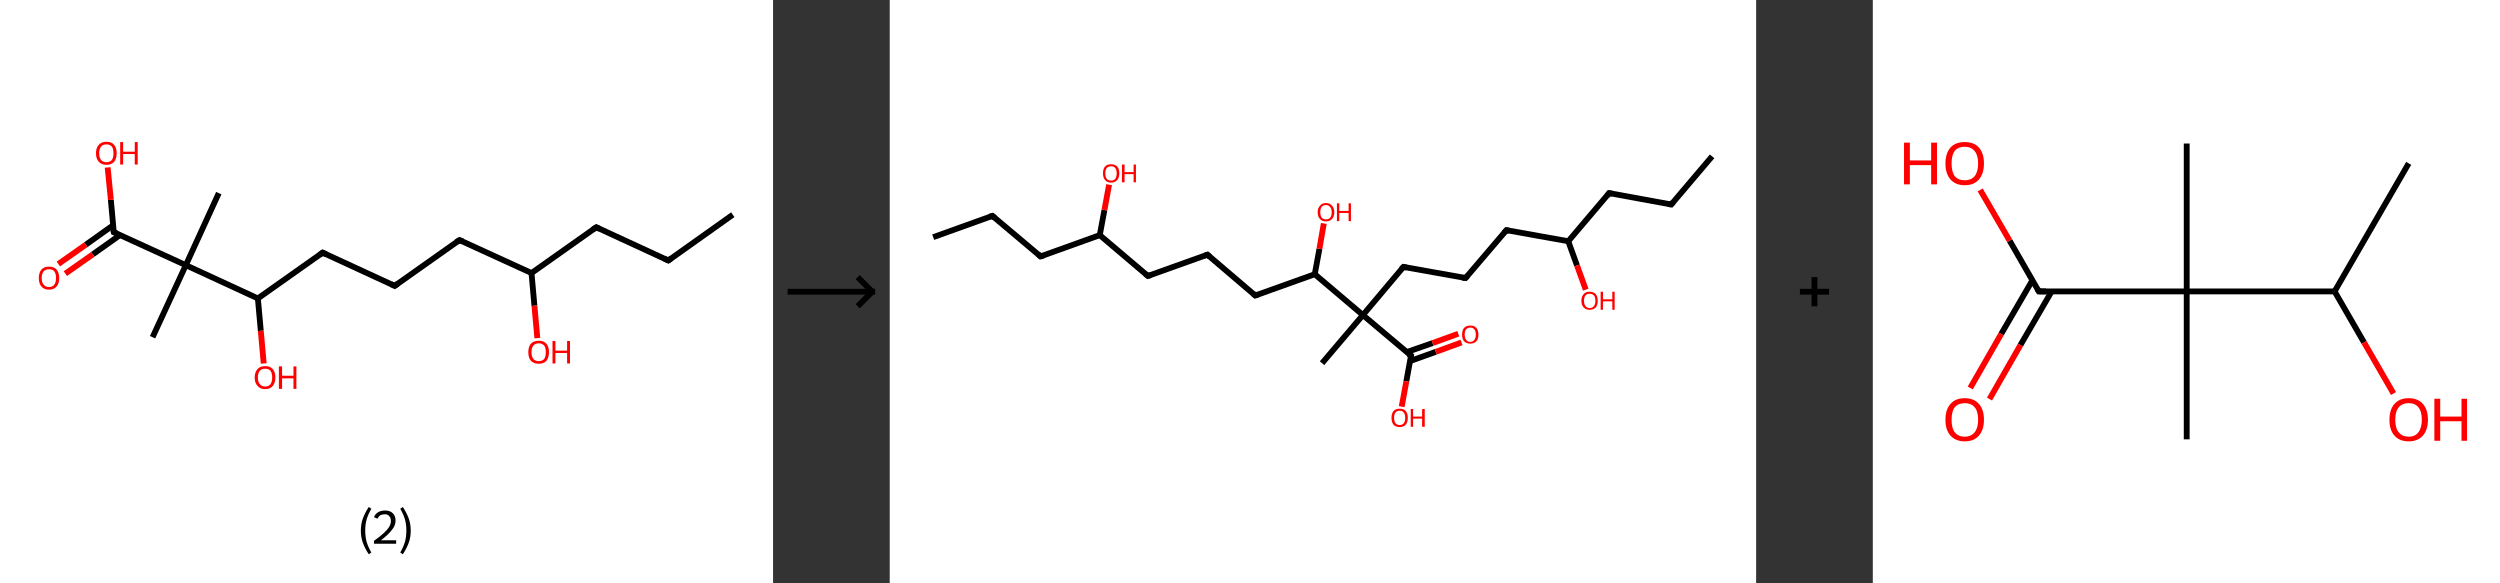 <?xml version='1.0' encoding='ASCII' standalone='yes'?>
<svg xmlns="http://www.w3.org/2000/svg" xmlns:xlink="http://www.w3.org/1999/xlink" version="1.1" width="857.0px" viewBox="0 0 857.0 200.0" height="200.0px">
  <rect x="0" y="0" width="857.0" height="200.0" fill="#333333" stroke="none"/>
  <g>
    <g transform="translate(0, 0) scale(1 1) "><!-- END OF HEADER -->
<rect style="opacity:1.0;fill:#FFFFFF;stroke:none" width="265.0" height="200.0" x="0.0" y="0.0"> </rect>
<path class="bond-0 atom-0 atom-1" d="M 251.2,73.6 L 229.1,89.3" style="fill:none;fill-rule:evenodd;stroke:#000000;stroke-width:2.0px;stroke-linecap:butt;stroke-linejoin:miter;stroke-opacity:1"/>
<path class="bond-1 atom-1 atom-2" d="M 229.1,89.3 L 204.4,77.9" style="fill:none;fill-rule:evenodd;stroke:#000000;stroke-width:2.0px;stroke-linecap:butt;stroke-linejoin:miter;stroke-opacity:1"/>
<path class="bond-2 atom-2 atom-3" d="M 204.4,77.9 L 182.2,93.6" style="fill:none;fill-rule:evenodd;stroke:#000000;stroke-width:2.0px;stroke-linecap:butt;stroke-linejoin:miter;stroke-opacity:1"/>
<path class="bond-3 atom-3 atom-4" d="M 182.2,93.6 L 183.2,104.8" style="fill:none;fill-rule:evenodd;stroke:#000000;stroke-width:2.0px;stroke-linecap:butt;stroke-linejoin:miter;stroke-opacity:1"/>
<path class="bond-3 atom-3 atom-4" d="M 183.2,104.8 L 184.2,115.9" style="fill:none;fill-rule:evenodd;stroke:#FF0000;stroke-width:2.0px;stroke-linecap:butt;stroke-linejoin:miter;stroke-opacity:1"/>
<path class="bond-4 atom-3 atom-5" d="M 182.2,93.6 L 157.5,82.3" style="fill:none;fill-rule:evenodd;stroke:#000000;stroke-width:2.0px;stroke-linecap:butt;stroke-linejoin:miter;stroke-opacity:1"/>
<path class="bond-5 atom-5 atom-6" d="M 157.5,82.3 L 135.3,98.0" style="fill:none;fill-rule:evenodd;stroke:#000000;stroke-width:2.0px;stroke-linecap:butt;stroke-linejoin:miter;stroke-opacity:1"/>
<path class="bond-6 atom-6 atom-7" d="M 135.3,98.0 L 110.6,86.6" style="fill:none;fill-rule:evenodd;stroke:#000000;stroke-width:2.0px;stroke-linecap:butt;stroke-linejoin:miter;stroke-opacity:1"/>
<path class="bond-7 atom-7 atom-8" d="M 110.6,86.6 L 88.4,102.3" style="fill:none;fill-rule:evenodd;stroke:#000000;stroke-width:2.0px;stroke-linecap:butt;stroke-linejoin:miter;stroke-opacity:1"/>
<path class="bond-8 atom-8 atom-9" d="M 88.4,102.3 L 89.4,113.4" style="fill:none;fill-rule:evenodd;stroke:#000000;stroke-width:2.0px;stroke-linecap:butt;stroke-linejoin:miter;stroke-opacity:1"/>
<path class="bond-8 atom-8 atom-9" d="M 89.4,113.4 L 90.4,124.6" style="fill:none;fill-rule:evenodd;stroke:#FF0000;stroke-width:2.0px;stroke-linecap:butt;stroke-linejoin:miter;stroke-opacity:1"/>
<path class="bond-9 atom-8 atom-10" d="M 88.4,102.3 L 63.7,90.9" style="fill:none;fill-rule:evenodd;stroke:#000000;stroke-width:2.0px;stroke-linecap:butt;stroke-linejoin:miter;stroke-opacity:1"/>
<path class="bond-10 atom-10 atom-11" d="M 63.7,90.9 L 75.0,66.2" style="fill:none;fill-rule:evenodd;stroke:#000000;stroke-width:2.0px;stroke-linecap:butt;stroke-linejoin:miter;stroke-opacity:1"/>
<path class="bond-11 atom-10 atom-12" d="M 63.7,90.9 L 52.3,115.6" style="fill:none;fill-rule:evenodd;stroke:#000000;stroke-width:2.0px;stroke-linecap:butt;stroke-linejoin:miter;stroke-opacity:1"/>
<path class="bond-12 atom-10 atom-13" d="M 63.7,90.9 L 39.0,79.6" style="fill:none;fill-rule:evenodd;stroke:#000000;stroke-width:2.0px;stroke-linecap:butt;stroke-linejoin:miter;stroke-opacity:1"/>
<path class="bond-13 atom-13 atom-14" d="M 38.8,77.2 L 29.4,83.9" style="fill:none;fill-rule:evenodd;stroke:#000000;stroke-width:2.0px;stroke-linecap:butt;stroke-linejoin:miter;stroke-opacity:1"/>
<path class="bond-13 atom-13 atom-14" d="M 29.4,83.9 L 20.0,90.5" style="fill:none;fill-rule:evenodd;stroke:#FF0000;stroke-width:2.0px;stroke-linecap:butt;stroke-linejoin:miter;stroke-opacity:1"/>
<path class="bond-13 atom-13 atom-14" d="M 41.1,80.6 L 31.8,87.2" style="fill:none;fill-rule:evenodd;stroke:#000000;stroke-width:2.0px;stroke-linecap:butt;stroke-linejoin:miter;stroke-opacity:1"/>
<path class="bond-13 atom-13 atom-14" d="M 31.8,87.2 L 22.4,93.8" style="fill:none;fill-rule:evenodd;stroke:#FF0000;stroke-width:2.0px;stroke-linecap:butt;stroke-linejoin:miter;stroke-opacity:1"/>
<path class="bond-14 atom-13 atom-15" d="M 39.0,79.6 L 38.0,68.5" style="fill:none;fill-rule:evenodd;stroke:#000000;stroke-width:2.0px;stroke-linecap:butt;stroke-linejoin:miter;stroke-opacity:1"/>
<path class="bond-14 atom-13 atom-15" d="M 38.0,68.5 L 36.9,57.4" style="fill:none;fill-rule:evenodd;stroke:#FF0000;stroke-width:2.0px;stroke-linecap:butt;stroke-linejoin:miter;stroke-opacity:1"/>
<path d="M 230.2,88.5 L 229.1,89.3 L 227.8,88.7" style="fill:none;stroke:#000000;stroke-width:2.0px;stroke-linecap:butt;stroke-linejoin:miter;stroke-opacity:1;"/>
<path d="M 205.6,78.5 L 204.4,77.9 L 203.2,78.7" style="fill:none;stroke:#000000;stroke-width:2.0px;stroke-linecap:butt;stroke-linejoin:miter;stroke-opacity:1;"/>
<path d="M 158.7,82.8 L 157.5,82.3 L 156.4,83.0" style="fill:none;stroke:#000000;stroke-width:2.0px;stroke-linecap:butt;stroke-linejoin:miter;stroke-opacity:1;"/>
<path d="M 136.4,97.2 L 135.3,98.0 L 134.0,97.4" style="fill:none;stroke:#000000;stroke-width:2.0px;stroke-linecap:butt;stroke-linejoin:miter;stroke-opacity:1;"/>
<path d="M 111.8,87.2 L 110.6,86.6 L 109.5,87.4" style="fill:none;stroke:#000000;stroke-width:2.0px;stroke-linecap:butt;stroke-linejoin:miter;stroke-opacity:1;"/>
<path d="M 40.2,80.1 L 39.0,79.6 L 38.9,79.0" style="fill:none;stroke:#000000;stroke-width:2.0px;stroke-linecap:butt;stroke-linejoin:miter;stroke-opacity:1;"/>
<path class="atom-4" d="M 181.1 120.7 Q 181.1 118.9, 182.0 117.8 Q 183.0 116.8, 184.7 116.8 Q 186.4 116.8, 187.3 117.8 Q 188.2 118.9, 188.2 120.7 Q 188.2 122.6, 187.3 123.7 Q 186.4 124.7, 184.7 124.7 Q 183.0 124.7, 182.0 123.7 Q 181.1 122.6, 181.1 120.7 M 184.7 123.8 Q 185.8 123.8, 186.5 123.1 Q 187.1 122.3, 187.1 120.7 Q 187.1 119.2, 186.5 118.4 Q 185.8 117.7, 184.7 117.7 Q 183.5 117.7, 182.9 118.4 Q 182.2 119.2, 182.2 120.7 Q 182.2 122.3, 182.9 123.1 Q 183.5 123.8, 184.7 123.8 " fill="#FF0000"/>
<path class="atom-4" d="M 189.4 116.9 L 190.4 116.9 L 190.4 120.2 L 194.4 120.2 L 194.4 116.9 L 195.4 116.9 L 195.4 124.6 L 194.4 124.6 L 194.4 121.0 L 190.4 121.0 L 190.4 124.6 L 189.4 124.6 L 189.4 116.9 " fill="#FF0000"/>
<path class="atom-9" d="M 87.3 129.4 Q 87.3 127.6, 88.3 126.5 Q 89.2 125.5, 90.9 125.5 Q 92.6 125.5, 93.5 126.5 Q 94.4 127.6, 94.4 129.4 Q 94.4 131.3, 93.5 132.3 Q 92.6 133.4, 90.9 133.4 Q 89.2 133.4, 88.3 132.3 Q 87.3 131.3, 87.3 129.4 M 90.9 132.5 Q 92.1 132.5, 92.7 131.7 Q 93.3 130.9, 93.3 129.4 Q 93.3 127.9, 92.7 127.1 Q 92.1 126.4, 90.9 126.4 Q 89.7 126.4, 89.1 127.1 Q 88.4 127.9, 88.4 129.4 Q 88.4 131.0, 89.1 131.7 Q 89.7 132.5, 90.9 132.5 " fill="#FF0000"/>
<path class="atom-9" d="M 95.6 125.6 L 96.7 125.6 L 96.7 128.8 L 100.6 128.8 L 100.6 125.6 L 101.6 125.6 L 101.6 133.3 L 100.6 133.3 L 100.6 129.7 L 96.7 129.7 L 96.7 133.3 L 95.6 133.3 L 95.6 125.6 " fill="#FF0000"/>
<path class="atom-14" d="M 13.3 95.3 Q 13.3 93.5, 14.2 92.4 Q 15.1 91.4, 16.8 91.4 Q 18.5 91.4, 19.4 92.4 Q 20.3 93.5, 20.3 95.3 Q 20.3 97.2, 19.4 98.2 Q 18.5 99.3, 16.8 99.3 Q 15.1 99.3, 14.2 98.2 Q 13.3 97.2, 13.3 95.3 M 16.8 98.4 Q 18.0 98.4, 18.6 97.6 Q 19.2 96.8, 19.2 95.3 Q 19.2 93.8, 18.6 93.0 Q 18.0 92.3, 16.8 92.3 Q 15.6 92.3, 15.0 93.0 Q 14.3 93.8, 14.3 95.3 Q 14.3 96.9, 15.0 97.6 Q 15.6 98.4, 16.8 98.4 " fill="#FF0000"/>
<path class="atom-15" d="M 32.9 52.5 Q 32.9 50.7, 33.9 49.6 Q 34.8 48.6, 36.5 48.6 Q 38.2 48.6, 39.1 49.6 Q 40.0 50.7, 40.0 52.5 Q 40.0 54.4, 39.1 55.5 Q 38.2 56.5, 36.5 56.5 Q 34.8 56.5, 33.9 55.5 Q 32.9 54.4, 32.9 52.5 M 36.5 55.6 Q 37.6 55.6, 38.3 54.9 Q 38.9 54.1, 38.9 52.5 Q 38.9 51.0, 38.3 50.2 Q 37.6 49.5, 36.5 49.5 Q 35.3 49.5, 34.7 50.2 Q 34.0 51.0, 34.0 52.5 Q 34.0 54.1, 34.7 54.9 Q 35.3 55.6, 36.5 55.6 " fill="#FF0000"/>
<path class="atom-15" d="M 41.2 48.7 L 42.2 48.7 L 42.2 52.0 L 46.2 52.0 L 46.2 48.7 L 47.2 48.7 L 47.2 56.4 L 46.2 56.4 L 46.2 52.8 L 42.2 52.8 L 42.2 56.4 L 41.2 56.4 L 41.2 48.7 " fill="#FF0000"/>
<path class="legend" d="M 123.7 181.9 Q 123.7 179.6, 124.4 177.7 Q 125.1 175.8, 126.4 173.8 L 127.3 174.4 Q 126.2 176.3, 125.7 178.0 Q 125.2 179.7, 125.2 181.9 Q 125.2 184.0, 125.7 185.8 Q 126.2 187.5, 127.3 189.4 L 126.4 190.0 Q 125.1 188.0, 124.4 186.1 Q 123.7 184.2, 123.7 181.9 " fill="#000000"/>
<path class="legend" d="M 128.2 177.3 Q 128.6 176.2, 129.6 175.6 Q 130.6 175.0, 132.0 175.0 Q 133.7 175.0, 134.6 175.9 Q 135.6 176.8, 135.6 178.5 Q 135.6 180.2, 134.3 181.7 Q 133.1 183.3, 130.6 185.2 L 135.8 185.2 L 135.8 186.4 L 128.2 186.4 L 128.2 185.4 Q 130.3 183.9, 131.5 182.8 Q 132.8 181.6, 133.4 180.6 Q 134.0 179.6, 134.0 178.6 Q 134.0 177.5, 133.4 176.9 Q 132.9 176.3, 132.0 176.3 Q 131.1 176.3, 130.4 176.6 Q 129.8 177.0, 129.4 177.8 L 128.2 177.3 " fill="#000000"/>
<path class="legend" d="M 140.8 181.9 Q 140.8 184.2, 140.1 186.1 Q 139.4 188.0, 138.1 190.0 L 137.2 189.4 Q 138.3 187.5, 138.8 185.8 Q 139.3 184.0, 139.3 181.9 Q 139.3 179.7, 138.8 178.0 Q 138.3 176.3, 137.2 174.4 L 138.1 173.8 Q 139.4 175.8, 140.1 177.7 Q 140.8 179.6, 140.8 181.9 " fill="#000000"/>
</g>
    <g transform="translate(265.0, 0) scale(1 1) "><line x1="5" y1="100" x2="35" y2="100" style="stroke:rgb(0,0,0);stroke-width:2"/>
  <line x1="34" y1="100" x2="29" y2="95" style="stroke:rgb(0,0,0);stroke-width:2"/>
  <line x1="34" y1="100" x2="29" y2="105" style="stroke:rgb(0,0,0);stroke-width:2"/>
</g>
    <g transform="translate(305.0, 0) scale(1 1) "><!-- END OF HEADER -->
<rect style="opacity:1.0;fill:#FFFFFF;stroke:none" width="297.0" height="200.0" x="0.0" y="0.0"> </rect>
<path class="bond-0 atom-0 atom-1" d="M 14.9,81.3 L 35.2,74.0" style="fill:none;fill-rule:evenodd;stroke:#000000;stroke-width:2.0px;stroke-linecap:butt;stroke-linejoin:miter;stroke-opacity:1"/>
<path class="bond-1 atom-1 atom-2" d="M 35.2,74.0 L 51.7,87.9" style="fill:none;fill-rule:evenodd;stroke:#000000;stroke-width:2.0px;stroke-linecap:butt;stroke-linejoin:miter;stroke-opacity:1"/>
<path class="bond-2 atom-2 atom-3" d="M 51.7,87.9 L 72.0,80.6" style="fill:none;fill-rule:evenodd;stroke:#000000;stroke-width:2.0px;stroke-linecap:butt;stroke-linejoin:miter;stroke-opacity:1"/>
<path class="bond-3 atom-3 atom-4" d="M 72.0,80.6 L 73.6,72.0" style="fill:none;fill-rule:evenodd;stroke:#000000;stroke-width:2.0px;stroke-linecap:butt;stroke-linejoin:miter;stroke-opacity:1"/>
<path class="bond-3 atom-3 atom-4" d="M 73.6,72.0 L 75.2,63.3" style="fill:none;fill-rule:evenodd;stroke:#FF0000;stroke-width:2.0px;stroke-linecap:butt;stroke-linejoin:miter;stroke-opacity:1"/>
<path class="bond-4 atom-3 atom-5" d="M 72.0,80.6 L 88.5,94.6" style="fill:none;fill-rule:evenodd;stroke:#000000;stroke-width:2.0px;stroke-linecap:butt;stroke-linejoin:miter;stroke-opacity:1"/>
<path class="bond-5 atom-5 atom-6" d="M 88.5,94.6 L 108.9,87.3" style="fill:none;fill-rule:evenodd;stroke:#000000;stroke-width:2.0px;stroke-linecap:butt;stroke-linejoin:miter;stroke-opacity:1"/>
<path class="bond-6 atom-6 atom-7" d="M 108.9,87.3 L 125.3,101.3" style="fill:none;fill-rule:evenodd;stroke:#000000;stroke-width:2.0px;stroke-linecap:butt;stroke-linejoin:miter;stroke-opacity:1"/>
<path class="bond-7 atom-7 atom-8" d="M 125.3,101.3 L 145.7,94.0" style="fill:none;fill-rule:evenodd;stroke:#000000;stroke-width:2.0px;stroke-linecap:butt;stroke-linejoin:miter;stroke-opacity:1"/>
<path class="bond-8 atom-8 atom-9" d="M 145.7,94.0 L 147.3,85.3" style="fill:none;fill-rule:evenodd;stroke:#000000;stroke-width:2.0px;stroke-linecap:butt;stroke-linejoin:miter;stroke-opacity:1"/>
<path class="bond-8 atom-8 atom-9" d="M 147.3,85.3 L 148.8,76.6" style="fill:none;fill-rule:evenodd;stroke:#FF0000;stroke-width:2.0px;stroke-linecap:butt;stroke-linejoin:miter;stroke-opacity:1"/>
<path class="bond-9 atom-8 atom-10" d="M 145.7,94.0 L 162.2,108.0" style="fill:none;fill-rule:evenodd;stroke:#000000;stroke-width:2.0px;stroke-linecap:butt;stroke-linejoin:miter;stroke-opacity:1"/>
<path class="bond-10 atom-10 atom-11" d="M 162.2,108.0 L 148.2,124.5" style="fill:none;fill-rule:evenodd;stroke:#000000;stroke-width:2.0px;stroke-linecap:butt;stroke-linejoin:miter;stroke-opacity:1"/>
<path class="bond-11 atom-10 atom-12" d="M 162.2,108.0 L 176.1,91.5" style="fill:none;fill-rule:evenodd;stroke:#000000;stroke-width:2.0px;stroke-linecap:butt;stroke-linejoin:miter;stroke-opacity:1"/>
<path class="bond-12 atom-12 atom-13" d="M 176.1,91.5 L 197.4,95.3" style="fill:none;fill-rule:evenodd;stroke:#000000;stroke-width:2.0px;stroke-linecap:butt;stroke-linejoin:miter;stroke-opacity:1"/>
<path class="bond-13 atom-13 atom-14" d="M 197.4,95.3 L 211.4,78.9" style="fill:none;fill-rule:evenodd;stroke:#000000;stroke-width:2.0px;stroke-linecap:butt;stroke-linejoin:miter;stroke-opacity:1"/>
<path class="bond-14 atom-14 atom-15" d="M 211.4,78.9 L 232.6,82.7" style="fill:none;fill-rule:evenodd;stroke:#000000;stroke-width:2.0px;stroke-linecap:butt;stroke-linejoin:miter;stroke-opacity:1"/>
<path class="bond-15 atom-15 atom-16" d="M 232.6,82.7 L 235.6,91.0" style="fill:none;fill-rule:evenodd;stroke:#000000;stroke-width:2.0px;stroke-linecap:butt;stroke-linejoin:miter;stroke-opacity:1"/>
<path class="bond-15 atom-15 atom-16" d="M 235.6,91.0 L 238.6,99.3" style="fill:none;fill-rule:evenodd;stroke:#FF0000;stroke-width:2.0px;stroke-linecap:butt;stroke-linejoin:miter;stroke-opacity:1"/>
<path class="bond-16 atom-15 atom-17" d="M 232.6,82.7 L 246.6,66.2" style="fill:none;fill-rule:evenodd;stroke:#000000;stroke-width:2.0px;stroke-linecap:butt;stroke-linejoin:miter;stroke-opacity:1"/>
<path class="bond-17 atom-17 atom-18" d="M 246.6,66.2 L 267.9,70.1" style="fill:none;fill-rule:evenodd;stroke:#000000;stroke-width:2.0px;stroke-linecap:butt;stroke-linejoin:miter;stroke-opacity:1"/>
<path class="bond-18 atom-18 atom-19" d="M 267.9,70.1 L 281.9,53.6" style="fill:none;fill-rule:evenodd;stroke:#000000;stroke-width:2.0px;stroke-linecap:butt;stroke-linejoin:miter;stroke-opacity:1"/>
<path class="bond-19 atom-10 atom-20" d="M 162.2,108.0 L 178.7,121.9" style="fill:none;fill-rule:evenodd;stroke:#000000;stroke-width:2.0px;stroke-linecap:butt;stroke-linejoin:miter;stroke-opacity:1"/>
<path class="bond-20 atom-20 atom-21" d="M 178.3,123.8 L 187.2,120.6" style="fill:none;fill-rule:evenodd;stroke:#000000;stroke-width:2.0px;stroke-linecap:butt;stroke-linejoin:miter;stroke-opacity:1"/>
<path class="bond-20 atom-20 atom-21" d="M 187.2,120.6 L 196.0,117.4" style="fill:none;fill-rule:evenodd;stroke:#FF0000;stroke-width:2.0px;stroke-linecap:butt;stroke-linejoin:miter;stroke-opacity:1"/>
<path class="bond-20 atom-20 atom-21" d="M 177.2,120.7 L 186.1,117.6" style="fill:none;fill-rule:evenodd;stroke:#000000;stroke-width:2.0px;stroke-linecap:butt;stroke-linejoin:miter;stroke-opacity:1"/>
<path class="bond-20 atom-20 atom-21" d="M 186.1,117.6 L 194.9,114.4" style="fill:none;fill-rule:evenodd;stroke:#FF0000;stroke-width:2.0px;stroke-linecap:butt;stroke-linejoin:miter;stroke-opacity:1"/>
<path class="bond-21 atom-20 atom-22" d="M 178.7,121.9 L 177.1,130.7" style="fill:none;fill-rule:evenodd;stroke:#000000;stroke-width:2.0px;stroke-linecap:butt;stroke-linejoin:miter;stroke-opacity:1"/>
<path class="bond-21 atom-20 atom-22" d="M 177.1,130.7 L 175.5,139.4" style="fill:none;fill-rule:evenodd;stroke:#FF0000;stroke-width:2.0px;stroke-linecap:butt;stroke-linejoin:miter;stroke-opacity:1"/>
<path d="M 34.2,74.3 L 35.2,74.0 L 36.0,74.7" style="fill:none;stroke:#000000;stroke-width:2.0px;stroke-linecap:butt;stroke-linejoin:miter;stroke-opacity:1;"/>
<path d="M 50.9,87.2 L 51.7,87.9 L 52.7,87.6" style="fill:none;stroke:#000000;stroke-width:2.0px;stroke-linecap:butt;stroke-linejoin:miter;stroke-opacity:1;"/>
<path d="M 87.7,93.9 L 88.5,94.6 L 89.5,94.3" style="fill:none;stroke:#000000;stroke-width:2.0px;stroke-linecap:butt;stroke-linejoin:miter;stroke-opacity:1;"/>
<path d="M 107.8,87.7 L 108.9,87.3 L 109.7,88.0" style="fill:none;stroke:#000000;stroke-width:2.0px;stroke-linecap:butt;stroke-linejoin:miter;stroke-opacity:1;"/>
<path d="M 124.5,100.6 L 125.3,101.3 L 126.4,100.9" style="fill:none;stroke:#000000;stroke-width:2.0px;stroke-linecap:butt;stroke-linejoin:miter;stroke-opacity:1;"/>
<path d="M 175.4,92.3 L 176.1,91.5 L 177.2,91.7" style="fill:none;stroke:#000000;stroke-width:2.0px;stroke-linecap:butt;stroke-linejoin:miter;stroke-opacity:1;"/>
<path d="M 196.3,95.2 L 197.4,95.3 L 198.1,94.5" style="fill:none;stroke:#000000;stroke-width:2.0px;stroke-linecap:butt;stroke-linejoin:miter;stroke-opacity:1;"/>
<path d="M 210.7,79.7 L 211.4,78.9 L 212.4,79.1" style="fill:none;stroke:#000000;stroke-width:2.0px;stroke-linecap:butt;stroke-linejoin:miter;stroke-opacity:1;"/>
<path d="M 245.9,67.1 L 246.6,66.2 L 247.7,66.4" style="fill:none;stroke:#000000;stroke-width:2.0px;stroke-linecap:butt;stroke-linejoin:miter;stroke-opacity:1;"/>
<path d="M 266.8,69.9 L 267.9,70.1 L 268.6,69.3" style="fill:none;stroke:#000000;stroke-width:2.0px;stroke-linecap:butt;stroke-linejoin:miter;stroke-opacity:1;"/>
<path d="M 177.8,121.3 L 178.7,121.9 L 178.6,122.4" style="fill:none;stroke:#000000;stroke-width:2.0px;stroke-linecap:butt;stroke-linejoin:miter;stroke-opacity:1;"/>
<path class="atom-4" d="M 73.1 59.4 Q 73.1 57.9, 73.8 57.1 Q 74.5 56.3, 75.9 56.3 Q 77.2 56.3, 78.0 57.1 Q 78.7 57.9, 78.7 59.4 Q 78.7 60.9, 78.0 61.7 Q 77.2 62.6, 75.9 62.6 Q 74.5 62.6, 73.8 61.7 Q 73.1 60.9, 73.1 59.4 M 75.9 61.9 Q 76.8 61.9, 77.3 61.3 Q 77.8 60.6, 77.8 59.4 Q 77.8 58.2, 77.3 57.6 Q 76.8 57.0, 75.9 57.0 Q 74.9 57.0, 74.4 57.6 Q 73.9 58.2, 73.9 59.4 Q 73.9 60.6, 74.4 61.3 Q 74.9 61.9, 75.9 61.9 " fill="#FF0000"/>
<path class="atom-4" d="M 79.6 56.4 L 80.5 56.4 L 80.5 59.0 L 83.6 59.0 L 83.6 56.4 L 84.4 56.4 L 84.4 62.5 L 83.6 62.5 L 83.6 59.7 L 80.5 59.7 L 80.5 62.5 L 79.6 62.5 L 79.6 56.4 " fill="#FF0000"/>
<path class="atom-9" d="M 146.7 72.8 Q 146.7 71.3, 147.5 70.5 Q 148.2 69.6, 149.5 69.6 Q 150.9 69.6, 151.6 70.5 Q 152.4 71.3, 152.4 72.8 Q 152.4 74.2, 151.6 75.1 Q 150.9 75.9, 149.5 75.9 Q 148.2 75.9, 147.5 75.1 Q 146.7 74.3, 146.7 72.8 M 149.5 75.2 Q 150.5 75.2, 151.0 74.6 Q 151.5 74.0, 151.5 72.8 Q 151.5 71.6, 151.0 71.0 Q 150.5 70.3, 149.5 70.3 Q 148.6 70.3, 148.1 70.9 Q 147.6 71.5, 147.6 72.8 Q 147.6 74.0, 148.1 74.6 Q 148.6 75.2, 149.5 75.2 " fill="#FF0000"/>
<path class="atom-9" d="M 153.3 69.7 L 154.1 69.7 L 154.1 72.3 L 157.3 72.3 L 157.3 69.7 L 158.1 69.7 L 158.1 75.8 L 157.3 75.8 L 157.3 73.0 L 154.1 73.0 L 154.1 75.8 L 153.3 75.8 L 153.3 69.7 " fill="#FF0000"/>
<path class="atom-16" d="M 237.1 103.1 Q 237.1 101.6, 237.9 100.8 Q 238.6 100.0, 239.9 100.0 Q 241.3 100.0, 242.0 100.8 Q 242.7 101.6, 242.7 103.1 Q 242.7 104.6, 242.0 105.4 Q 241.3 106.2, 239.9 106.2 Q 238.6 106.2, 237.9 105.4 Q 237.1 104.6, 237.1 103.1 M 239.9 105.6 Q 240.9 105.6, 241.4 104.9 Q 241.9 104.3, 241.9 103.1 Q 241.9 101.9, 241.4 101.3 Q 240.9 100.7, 239.9 100.7 Q 239.0 100.7, 238.5 101.3 Q 238.0 101.9, 238.0 103.1 Q 238.0 104.3, 238.5 104.9 Q 239.0 105.6, 239.9 105.6 " fill="#FF0000"/>
<path class="atom-16" d="M 243.7 100.0 L 244.5 100.0 L 244.5 102.6 L 247.7 102.6 L 247.7 100.0 L 248.5 100.0 L 248.5 106.2 L 247.7 106.2 L 247.7 103.3 L 244.5 103.3 L 244.5 106.2 L 243.7 106.2 L 243.7 100.0 " fill="#FF0000"/>
<path class="atom-21" d="M 196.2 114.7 Q 196.2 113.2, 196.9 112.4 Q 197.6 111.6, 199.0 111.6 Q 200.4 111.6, 201.1 112.4 Q 201.8 113.2, 201.8 114.7 Q 201.8 116.2, 201.1 117.0 Q 200.3 117.8, 199.0 117.8 Q 197.7 117.8, 196.9 117.0 Q 196.2 116.2, 196.2 114.7 M 199.0 117.2 Q 199.9 117.2, 200.4 116.5 Q 200.9 115.9, 200.9 114.7 Q 200.9 113.5, 200.4 112.9 Q 199.9 112.3, 199.0 112.3 Q 198.1 112.3, 197.6 112.9 Q 197.1 113.5, 197.1 114.7 Q 197.1 115.9, 197.6 116.5 Q 198.1 117.2, 199.0 117.2 " fill="#FF0000"/>
<path class="atom-22" d="M 172.0 143.2 Q 172.0 141.8, 172.7 140.9 Q 173.4 140.1, 174.8 140.1 Q 176.2 140.1, 176.9 140.9 Q 177.6 141.8, 177.6 143.2 Q 177.6 144.7, 176.9 145.6 Q 176.1 146.4, 174.8 146.4 Q 173.5 146.4, 172.7 145.6 Q 172.0 144.7, 172.0 143.2 M 174.8 145.7 Q 175.7 145.7, 176.2 145.1 Q 176.7 144.5, 176.7 143.2 Q 176.7 142.0, 176.2 141.4 Q 175.7 140.8, 174.8 140.8 Q 173.9 140.8, 173.4 141.4 Q 172.9 142.0, 172.9 143.2 Q 172.9 144.5, 173.4 145.1 Q 173.9 145.7, 174.8 145.7 " fill="#FF0000"/>
<path class="atom-22" d="M 178.6 140.2 L 179.4 140.2 L 179.4 142.8 L 182.5 142.8 L 182.5 140.2 L 183.4 140.2 L 183.4 146.3 L 182.5 146.3 L 182.5 143.5 L 179.4 143.5 L 179.4 146.3 L 178.6 146.3 L 178.6 140.2 " fill="#FF0000"/>
</g>
    <g transform="translate(602.0, 0) scale(1 1) "><line x1="15" y1="100" x2="25" y2="100" style="stroke:rgb(0,0,0);stroke-width:2"/>
  <line x1="20" y1="95" x2="20" y2="105" style="stroke:rgb(0,0,0);stroke-width:2"/>
</g>
    <g transform="translate(642.0, 0) scale(1 1) "><!-- END OF HEADER -->
<rect style="opacity:1.0;fill:#FFFFFF;stroke:none" width="215.0" height="200.0" x="0.0" y="0.0"> </rect>
<path class="bond-0 atom-0 atom-1" d="M 183.7,56.0 L 158.3,99.9" style="fill:none;fill-rule:evenodd;stroke:#000000;stroke-width:2.0px;stroke-linecap:butt;stroke-linejoin:miter;stroke-opacity:1"/>
<path class="bond-1 atom-1 atom-2" d="M 158.3,99.9 L 168.4,117.4" style="fill:none;fill-rule:evenodd;stroke:#000000;stroke-width:2.0px;stroke-linecap:butt;stroke-linejoin:miter;stroke-opacity:1"/>
<path class="bond-1 atom-1 atom-2" d="M 168.4,117.4 L 178.5,134.9" style="fill:none;fill-rule:evenodd;stroke:#FF0000;stroke-width:2.0px;stroke-linecap:butt;stroke-linejoin:miter;stroke-opacity:1"/>
<path class="bond-2 atom-1 atom-3" d="M 158.3,99.9 L 107.6,99.9" style="fill:none;fill-rule:evenodd;stroke:#000000;stroke-width:2.0px;stroke-linecap:butt;stroke-linejoin:miter;stroke-opacity:1"/>
<path class="bond-3 atom-3 atom-4" d="M 107.6,99.9 L 107.6,49.2" style="fill:none;fill-rule:evenodd;stroke:#000000;stroke-width:2.0px;stroke-linecap:butt;stroke-linejoin:miter;stroke-opacity:1"/>
<path class="bond-4 atom-3 atom-5" d="M 107.6,99.9 L 107.6,150.6" style="fill:none;fill-rule:evenodd;stroke:#000000;stroke-width:2.0px;stroke-linecap:butt;stroke-linejoin:miter;stroke-opacity:1"/>
<path class="bond-5 atom-3 atom-6" d="M 107.6,99.9 L 56.9,99.9" style="fill:none;fill-rule:evenodd;stroke:#000000;stroke-width:2.0px;stroke-linecap:butt;stroke-linejoin:miter;stroke-opacity:1"/>
<path class="bond-6 atom-6 atom-7" d="M 54.7,96.1 L 44.0,114.5" style="fill:none;fill-rule:evenodd;stroke:#000000;stroke-width:2.0px;stroke-linecap:butt;stroke-linejoin:miter;stroke-opacity:1"/>
<path class="bond-6 atom-6 atom-7" d="M 44.0,114.5 L 33.4,133.0" style="fill:none;fill-rule:evenodd;stroke:#FF0000;stroke-width:2.0px;stroke-linecap:butt;stroke-linejoin:miter;stroke-opacity:1"/>
<path class="bond-6 atom-6 atom-7" d="M 61.3,99.9 L 50.6,118.3" style="fill:none;fill-rule:evenodd;stroke:#000000;stroke-width:2.0px;stroke-linecap:butt;stroke-linejoin:miter;stroke-opacity:1"/>
<path class="bond-6 atom-6 atom-7" d="M 50.6,118.3 L 40.0,136.8" style="fill:none;fill-rule:evenodd;stroke:#FF0000;stroke-width:2.0px;stroke-linecap:butt;stroke-linejoin:miter;stroke-opacity:1"/>
<path class="bond-7 atom-6 atom-8" d="M 56.9,99.9 L 46.9,82.5" style="fill:none;fill-rule:evenodd;stroke:#000000;stroke-width:2.0px;stroke-linecap:butt;stroke-linejoin:miter;stroke-opacity:1"/>
<path class="bond-7 atom-6 atom-8" d="M 46.9,82.5 L 36.8,65.1" style="fill:none;fill-rule:evenodd;stroke:#FF0000;stroke-width:2.0px;stroke-linecap:butt;stroke-linejoin:miter;stroke-opacity:1"/>
<path d="M 59.4,99.9 L 56.9,99.9 L 56.4,99.0" style="fill:none;stroke:#000000;stroke-width:2.0px;stroke-linecap:butt;stroke-linejoin:miter;stroke-opacity:1;"/>
<path class="atom-2" d="M 177.1 143.9 Q 177.1 140.4, 178.8 138.5 Q 180.5 136.5, 183.7 136.5 Q 186.9 136.5, 188.6 138.5 Q 190.3 140.4, 190.3 143.9 Q 190.3 147.3, 188.6 149.3 Q 186.8 151.3, 183.7 151.3 Q 180.5 151.3, 178.8 149.3 Q 177.1 147.4, 177.1 143.9 M 183.7 149.7 Q 185.9 149.7, 187.0 148.2 Q 188.2 146.7, 188.2 143.9 Q 188.2 141.0, 187.0 139.6 Q 185.9 138.2, 183.7 138.2 Q 181.5 138.2, 180.3 139.6 Q 179.1 141.0, 179.1 143.9 Q 179.1 146.8, 180.3 148.2 Q 181.5 149.7, 183.7 149.7 " fill="#FF0000"/>
<path class="atom-2" d="M 192.5 136.7 L 194.5 136.7 L 194.5 142.8 L 201.8 142.8 L 201.8 136.7 L 203.7 136.7 L 203.7 151.1 L 201.8 151.1 L 201.8 144.4 L 194.5 144.4 L 194.5 151.1 L 192.5 151.1 L 192.5 136.7 " fill="#FF0000"/>
<path class="atom-7" d="M 24.9 143.9 Q 24.9 140.4, 26.6 138.5 Q 28.3 136.5, 31.5 136.5 Q 34.7 136.5, 36.4 138.5 Q 38.1 140.4, 38.1 143.9 Q 38.1 147.3, 36.4 149.3 Q 34.7 151.3, 31.5 151.3 Q 28.4 151.3, 26.6 149.3 Q 24.9 147.4, 24.9 143.9 M 31.5 149.7 Q 33.7 149.7, 34.9 148.2 Q 36.1 146.7, 36.1 143.9 Q 36.1 141.0, 34.9 139.6 Q 33.7 138.2, 31.5 138.2 Q 29.3 138.2, 28.1 139.6 Q 27.0 141.0, 27.0 143.9 Q 27.0 146.8, 28.1 148.2 Q 29.3 149.7, 31.5 149.7 " fill="#FF0000"/>
<path class="atom-8" d="M 10.7 48.9 L 12.7 48.9 L 12.7 55.0 L 20.0 55.0 L 20.0 48.9 L 22.0 48.9 L 22.0 63.2 L 20.0 63.2 L 20.0 56.6 L 12.7 56.6 L 12.7 63.2 L 10.7 63.2 L 10.7 48.9 " fill="#FF0000"/>
<path class="atom-8" d="M 24.9 56.0 Q 24.9 52.6, 26.6 50.6 Q 28.3 48.7, 31.5 48.7 Q 34.7 48.7, 36.4 50.6 Q 38.1 52.6, 38.1 56.0 Q 38.1 59.5, 36.4 61.5 Q 34.7 63.5, 31.5 63.5 Q 28.4 63.5, 26.6 61.5 Q 24.9 59.5, 24.9 56.0 M 31.5 61.8 Q 33.7 61.8, 34.9 60.4 Q 36.1 58.9, 36.1 56.0 Q 36.1 53.2, 34.9 51.8 Q 33.7 50.3, 31.5 50.3 Q 29.3 50.3, 28.1 51.7 Q 27.0 53.2, 27.0 56.0 Q 27.0 58.9, 28.1 60.4 Q 29.3 61.8, 31.5 61.8 " fill="#FF0000"/>
</g>
  </g>
</svg>
